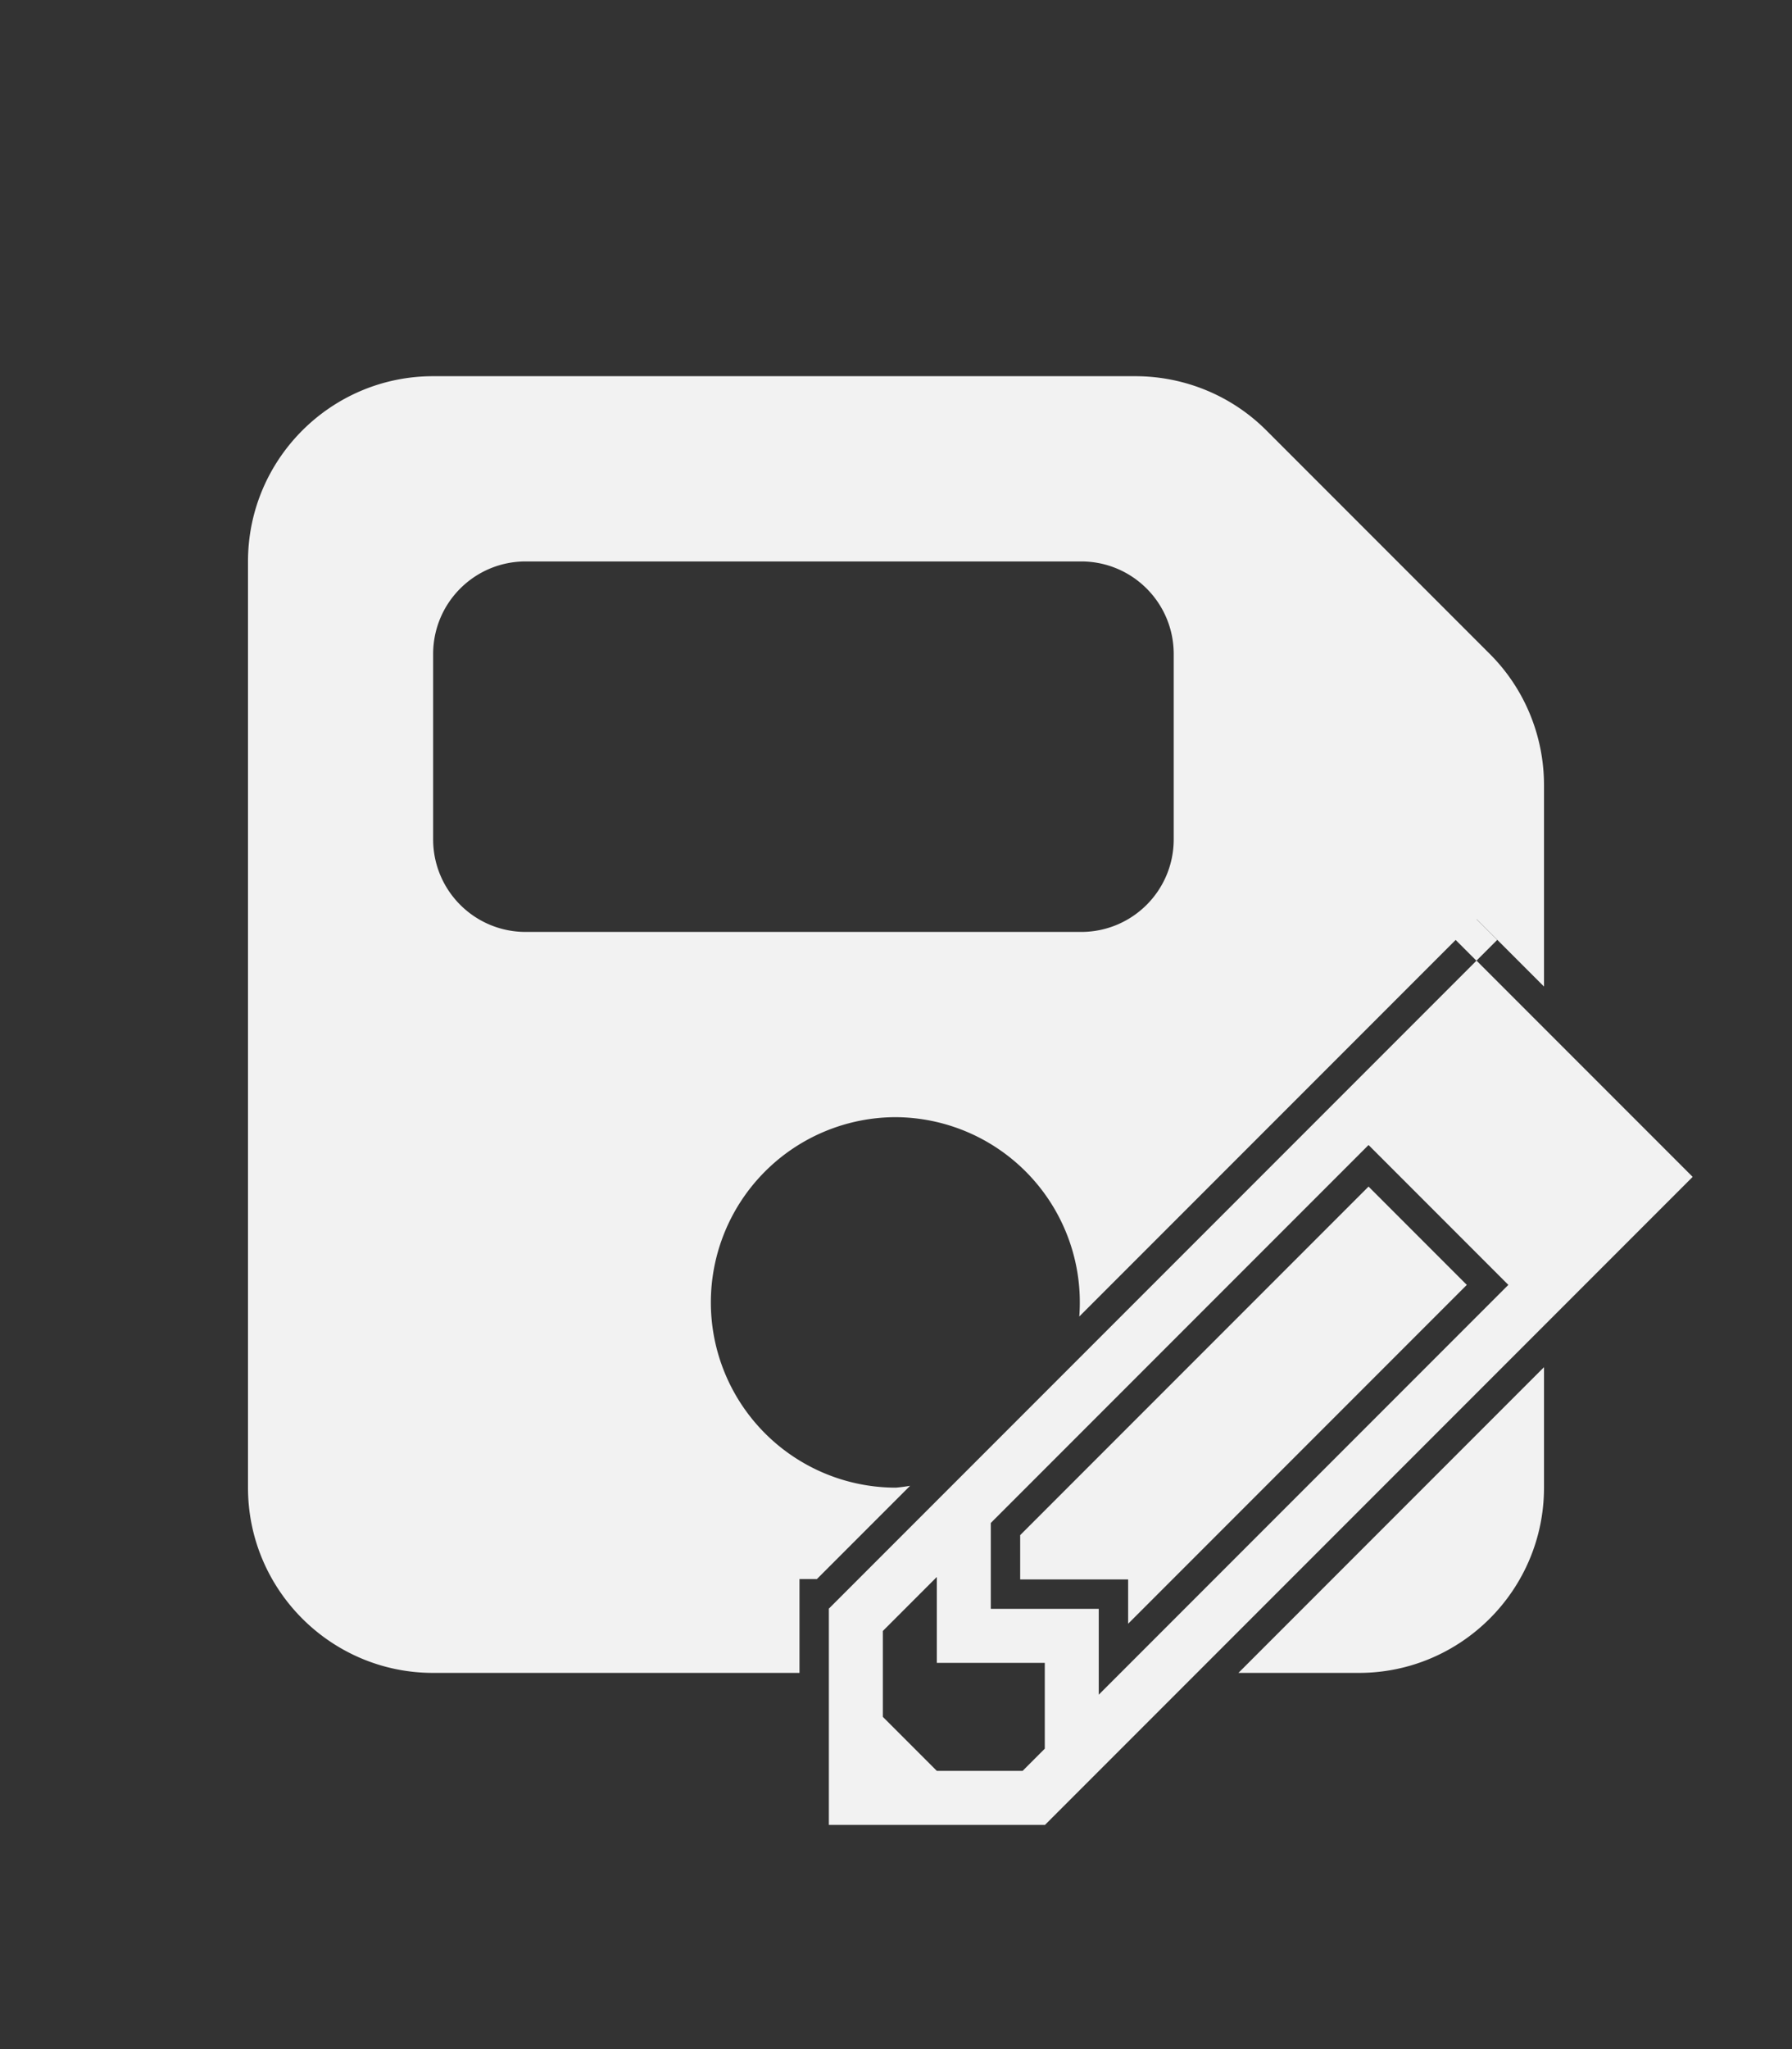 <?xml version="1.0" encoding="UTF-8" standalone="no"?>
<svg
   viewBox="0 0 448 512"
   version="1.1"
   id="svg1"
   sodipodi:docname="floppy-diskAs.svg"
   inkscape:version="1.3 (0e150ed6c4, 2023-07-21)"
   xml:space="preserve"
   xmlns:inkscape="http://www.inkscape.org/namespaces/inkscape"
   xmlns:sodipodi="http://sodipodi.sourceforge.net/DTD/sodipodi-0.dtd"
   xmlns="http://www.w3.org/2000/svg"
   xmlns:svg="http://www.w3.org/2000/svg"><rect x="0" y="0" width="448" height="512" fill="#333333" stroke="none"/><defs
     id="defs1"><style
       type="text/css"
       id="current-color-scheme">&#10;      .ColorScheme-Text {&#10;        color:#232629;&#10;      }&#10;      </style></defs><sodipodi:namedview
     id="namedview1"
     pagecolor="#505050"
     bordercolor="#eeeeee"
     borderopacity="1"
     inkscape:showpageshadow="0"
     inkscape:pageopacity="0"
     inkscape:pagecheckerboard="0"
     inkscape:deskcolor="#d1d1d1"
     inkscape:zoom="0.63095958"
     inkscape:cx="236.14825"
     inkscape:cy="287.65709"
     inkscape:window-width="1366"
     inkscape:window-height="694"
     inkscape:window-x="0"
     inkscape:window-y="0"
     inkscape:window-maximized="1"
     inkscape:current-layer="svg1" /><!--! Font Awesome Free 6.4.0 by @fontawesome - https://fontawesome.com License - https://fontawesome.com/license/free (Icons: CC BY 4.0, Fonts: SIL OFL 1.1, Code: MIT License) Copyright 2023 Fonticons, Inc. --><path
     id="path1"
     style="fill:#f2f2f2;stroke-width:0.723"
     d="M 108.285 94 C 82.756 94 62 114.756 62 140.285 L 62 371.715 C 62 397.244 82.756 418 108.285 418 L 199.871 418 L 199.871 394.547 L 204.229 394.547 L 227.525 371.25 A 46.286 46.286 0 0 1 224 371.715 A 46.286 46.286 0 0 1 224 279.143 A 46.286 46.286 0 0 1 269.822 328.953 L 363.912 234.861 L 369.104 240.051 L 374.295 234.859 L 369.129 229.693 L 369.156 229.666 L 386 246.51 L 386 196.189 C 386 183.895 381.155 172.106 372.477 163.428 L 316.572 107.523 C 307.894 98.845 296.105 94 283.811 94 L 108.285 94 z M 131.428 140.285 L 270.285 140.285 C 283.086 140.285 293.428 150.627 293.428 163.428 L 293.428 209.715 C 293.428 222.516 283.086 232.857 270.285 232.857 L 131.428 232.857 C 118.627 232.857 108.285 222.516 108.285 209.715 L 108.285 163.428 C 108.285 150.627 118.627 140.285 131.428 140.285 z M 369.156 250.436 L 369.129 250.463 L 369.105 250.439 L 337.793 281.752 L 342.139 286.098 L 347.332 280.904 L 386 319.572 L 386 267.279 L 369.156 250.436 z M 342.139 296.484 L 255.043 383.58 L 255.043 388.498 L 255.043 394.648 L 261.195 394.648 L 282.033 394.648 L 282.033 405.719 L 366.703 321.049 L 342.139 296.484 z M 386 341.609 L 309.607 418 L 339.715 418 C 365.244 418 386 397.244 386 371.715 L 386 341.609 z M 240.355 379.189 L 229.859 389.686 L 234.207 394.033 L 240.355 394.033 L 240.355 388.498 L 240.355 379.189 z " /><g
     id="path2"
     class="ColorScheme-Text"
     transform="translate(-240)"
     style="stroke-width:1;stroke-dasharray:none"><path
       style="color:#232629;fill:#f2f2f2;stroke-width:1;stroke-dasharray:none"
       d="M 609.105,240.054 447.269,401.89 h -0.054 v 54.086 h 13.495 26.99 13.601 v -0.054 l 161.836,-161.836 -0.027,-0.027 0.027,-0.027 -53.98,-53.981 -0.027,0.027 -0.027,-0.027 m -26.964,46.047 34.95,34.95 -102.4,102.4 v -21.455 h -13.495 -13.495 v -13.495 -7.96 L 582.139,286.098 M 474.204,394.033 v 21.455 h 13.495 13.495 v 13.495 7.96 l -5.534,5.535 H 474.206 L 460.71,428.983 v -21.455 l 13.495,-13.495"
       id="path3" /></g></svg>

